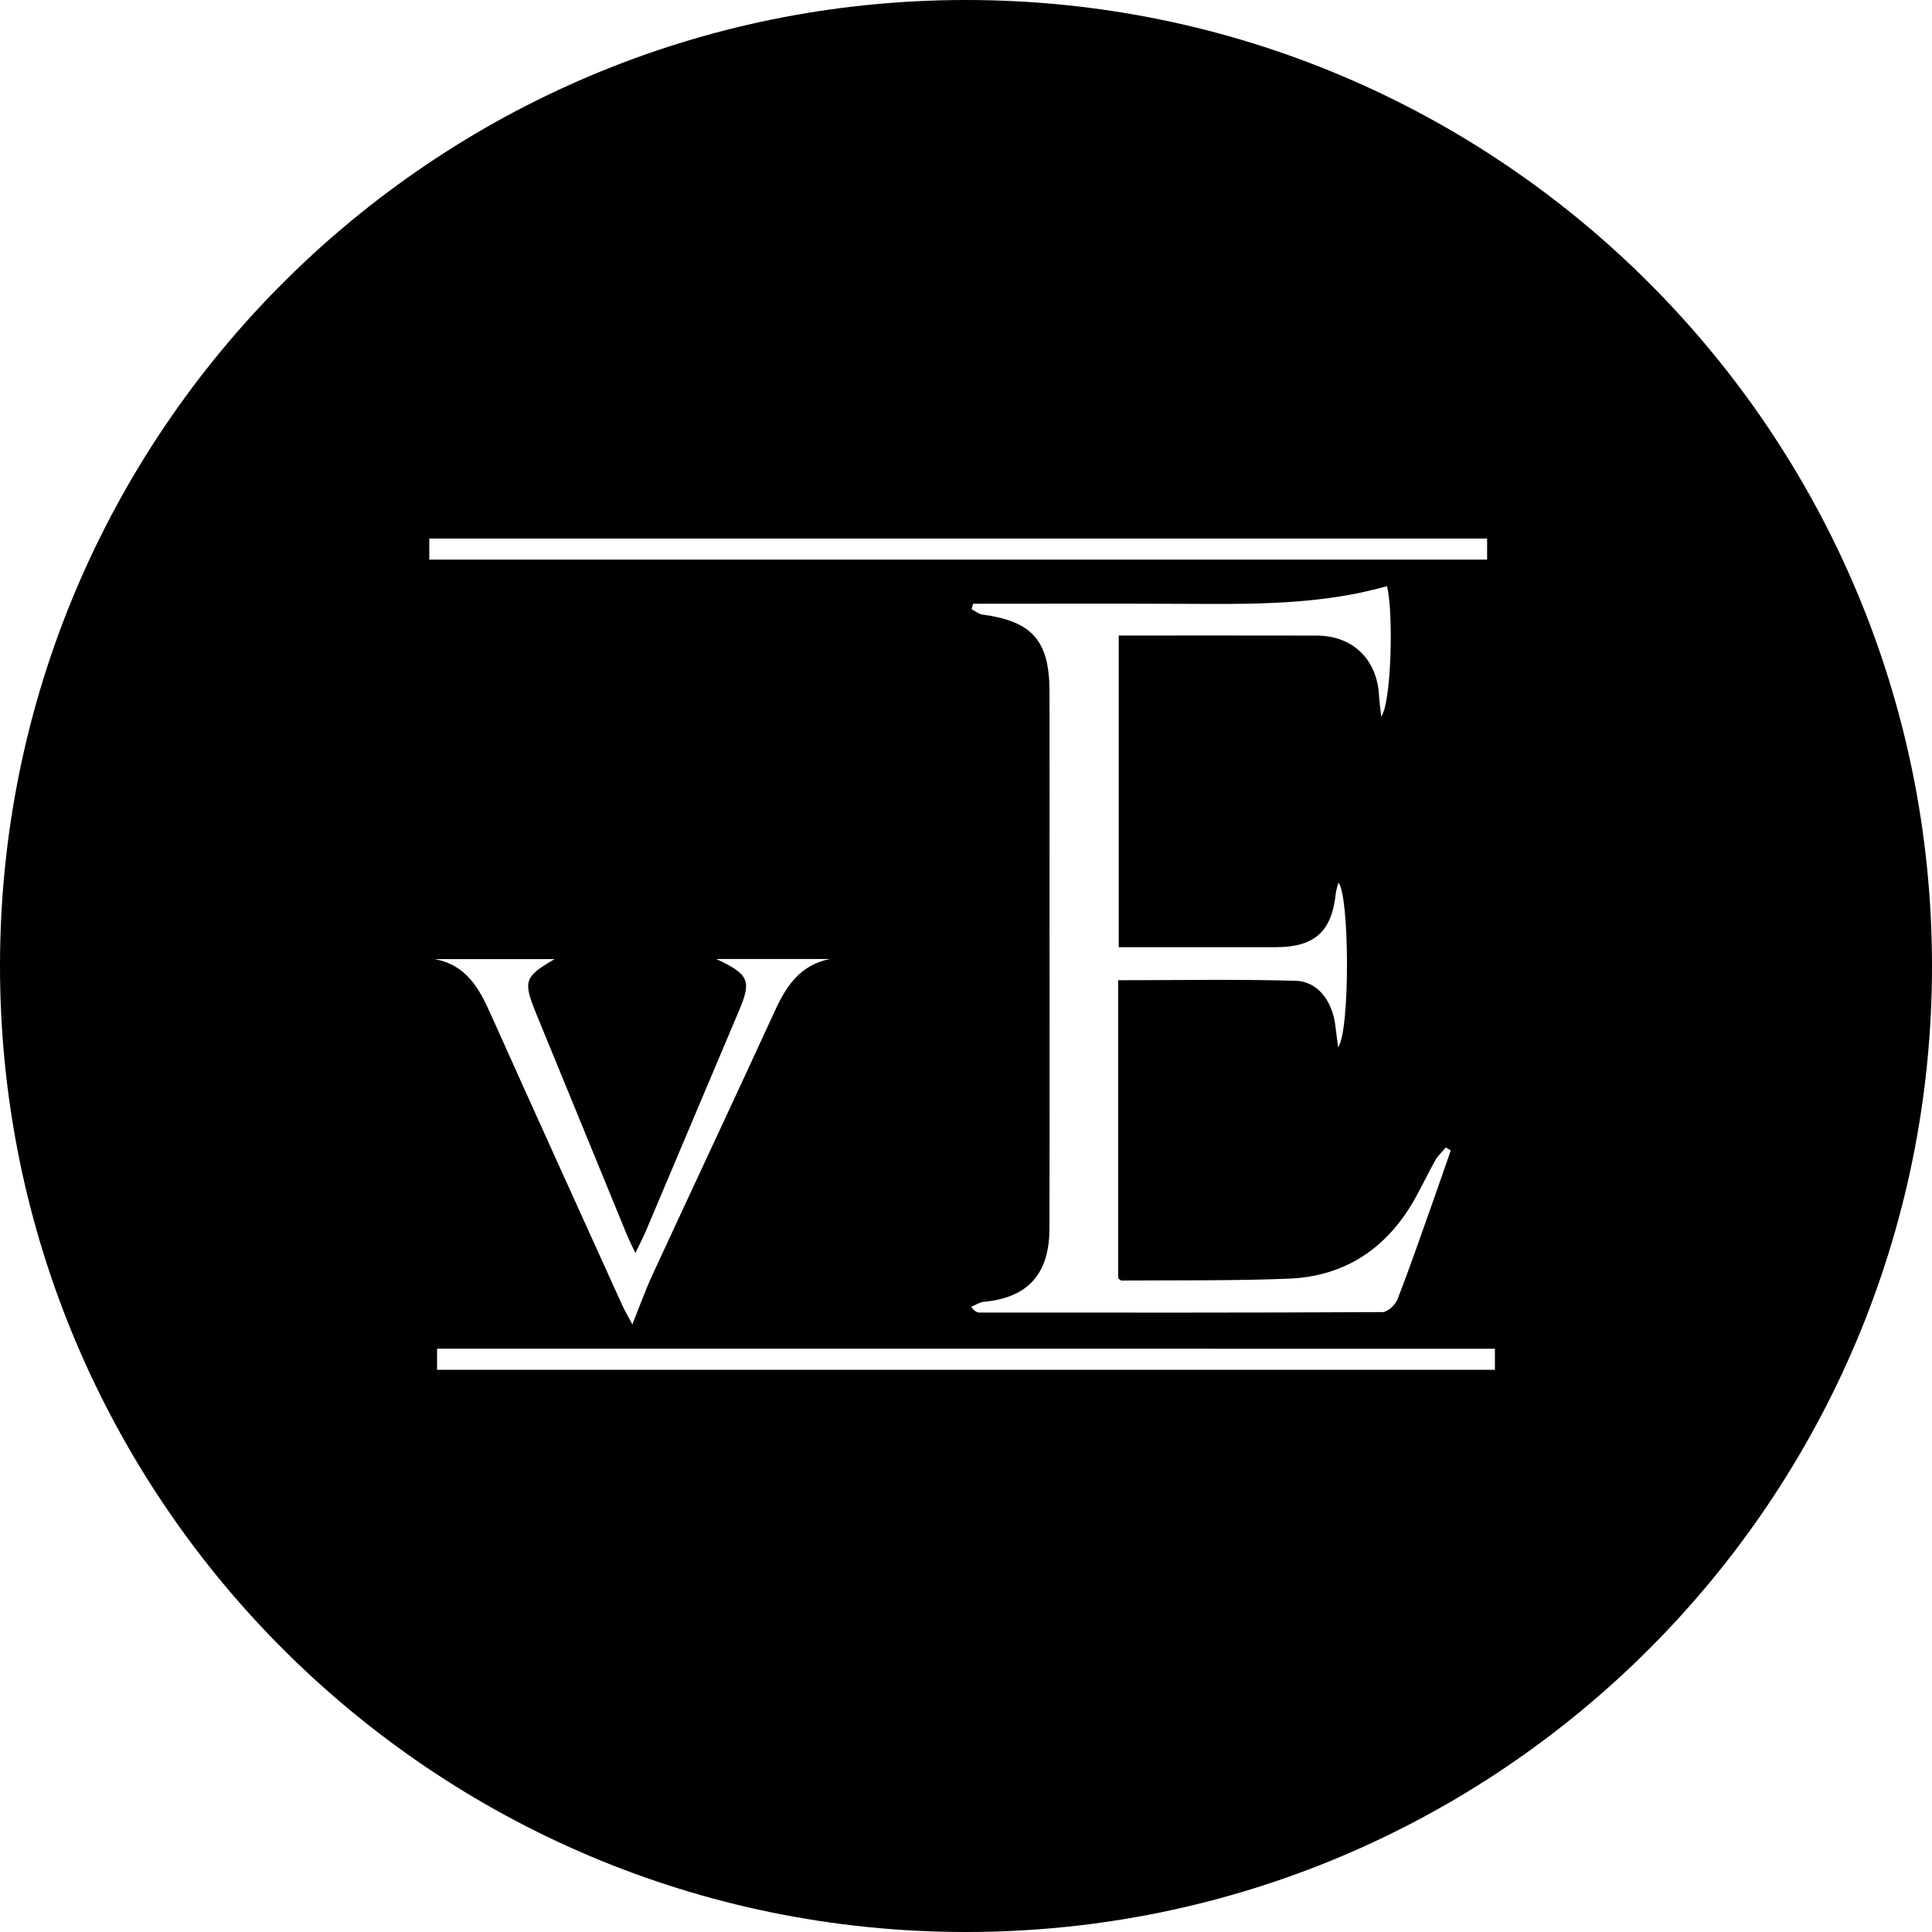 <svg xmlns="http://www.w3.org/2000/svg" viewBox="0 0 1000 1000"><path d="M500,0C223.858,0,0,223.858,0,500s223.858,500,500,500,500-223.858,500-500S776.142,0,500,0ZM222.193,278.738H769.729v10.918H222.193v-10.918Zm321.039,183.003c0-34.598,.037-69.195-.013-103.793-.038-26.343-8.895-36.367-34.724-39.851-1.96-.264-3.745-1.836-5.611-2.8,.267-.933,.534-1.865,.8-2.798,35.784,0,71.569-.127,107.353,.036,35.932,.163,71.879,.815,106.888-9.149,3.435,14.048,2.218,60.659-3.004,67.471-.503-4.642-.973-7.578-1.116-10.53-.917-18.911-13.496-31.292-32.258-31.341-33.879-.089-67.759-.025-102.502-.025v161.311c14.745,0,29.414,0,44.082,0,12.428,0,24.857,.025,37.285-.007,20.022-.052,28.848-7.991,30.975-27.709,.191-1.773,.807-3.5,1.335-5.708,5.695,5.662,6.296,75.967-.12,85.304-.645-5.092-1.053-8.354-1.471-11.615-1.596-12.44-9.117-22.561-20.399-22.88-30.443-.86-60.926-.294-91.971-.294v154.263c.621,.451,1.16,1.185,1.694,1.181,28.865-.221,57.758,.183,86.588-.972,29.561-1.184,51.274-16.092,65.584-41.837,3.584-6.447,6.728-13.139,10.363-19.554,1.363-2.405,3.547-4.344,5.357-6.495,.854,.508,1.709,1.016,2.564,1.524-3.022,8.674-5.998,17.364-9.075,26.018-6.065,17.059-11.958,34.187-18.502,51.061-1.112,2.868-5.103,6.581-7.781,6.594-69.529,.355-139.061,.276-208.592,.229-1.221,0-2.442-.532-4.293-2.942,2.181-.899,4.307-2.396,6.552-2.604,22.647-2.104,33.91-14.263,33.965-37.754,.134-58.11,.046-116.221,.047-174.331Zm-256.179,34.687c-15.878,9.342-16.459,11.281-9.176,29.062,15.511,37.869,31.033,75.733,46.58,113.586,1.113,2.71,2.467,5.32,4.426,9.511,2.288-4.801,4.046-8.156,5.518-11.632,16.088-37.993,32.138-76.003,48.183-114.015,6.443-15.264,5.162-18.655-11.847-26.571h58.81c-15.439,3.17-22.545,13.948-28.433,26.771-21,45.733-42.405,91.281-63.518,136.963-3.488,7.548-6.278,15.418-10.301,25.397-2.302-4.369-4.006-7.237-5.374-10.256-22.707-50.115-45.475-100.203-67.979-150.409-5.967-13.311-12.551-25.452-29.093-28.408h62.204Zm486.709,212.583H226.225v-10.918H773.761v10.918Z"/></svg>